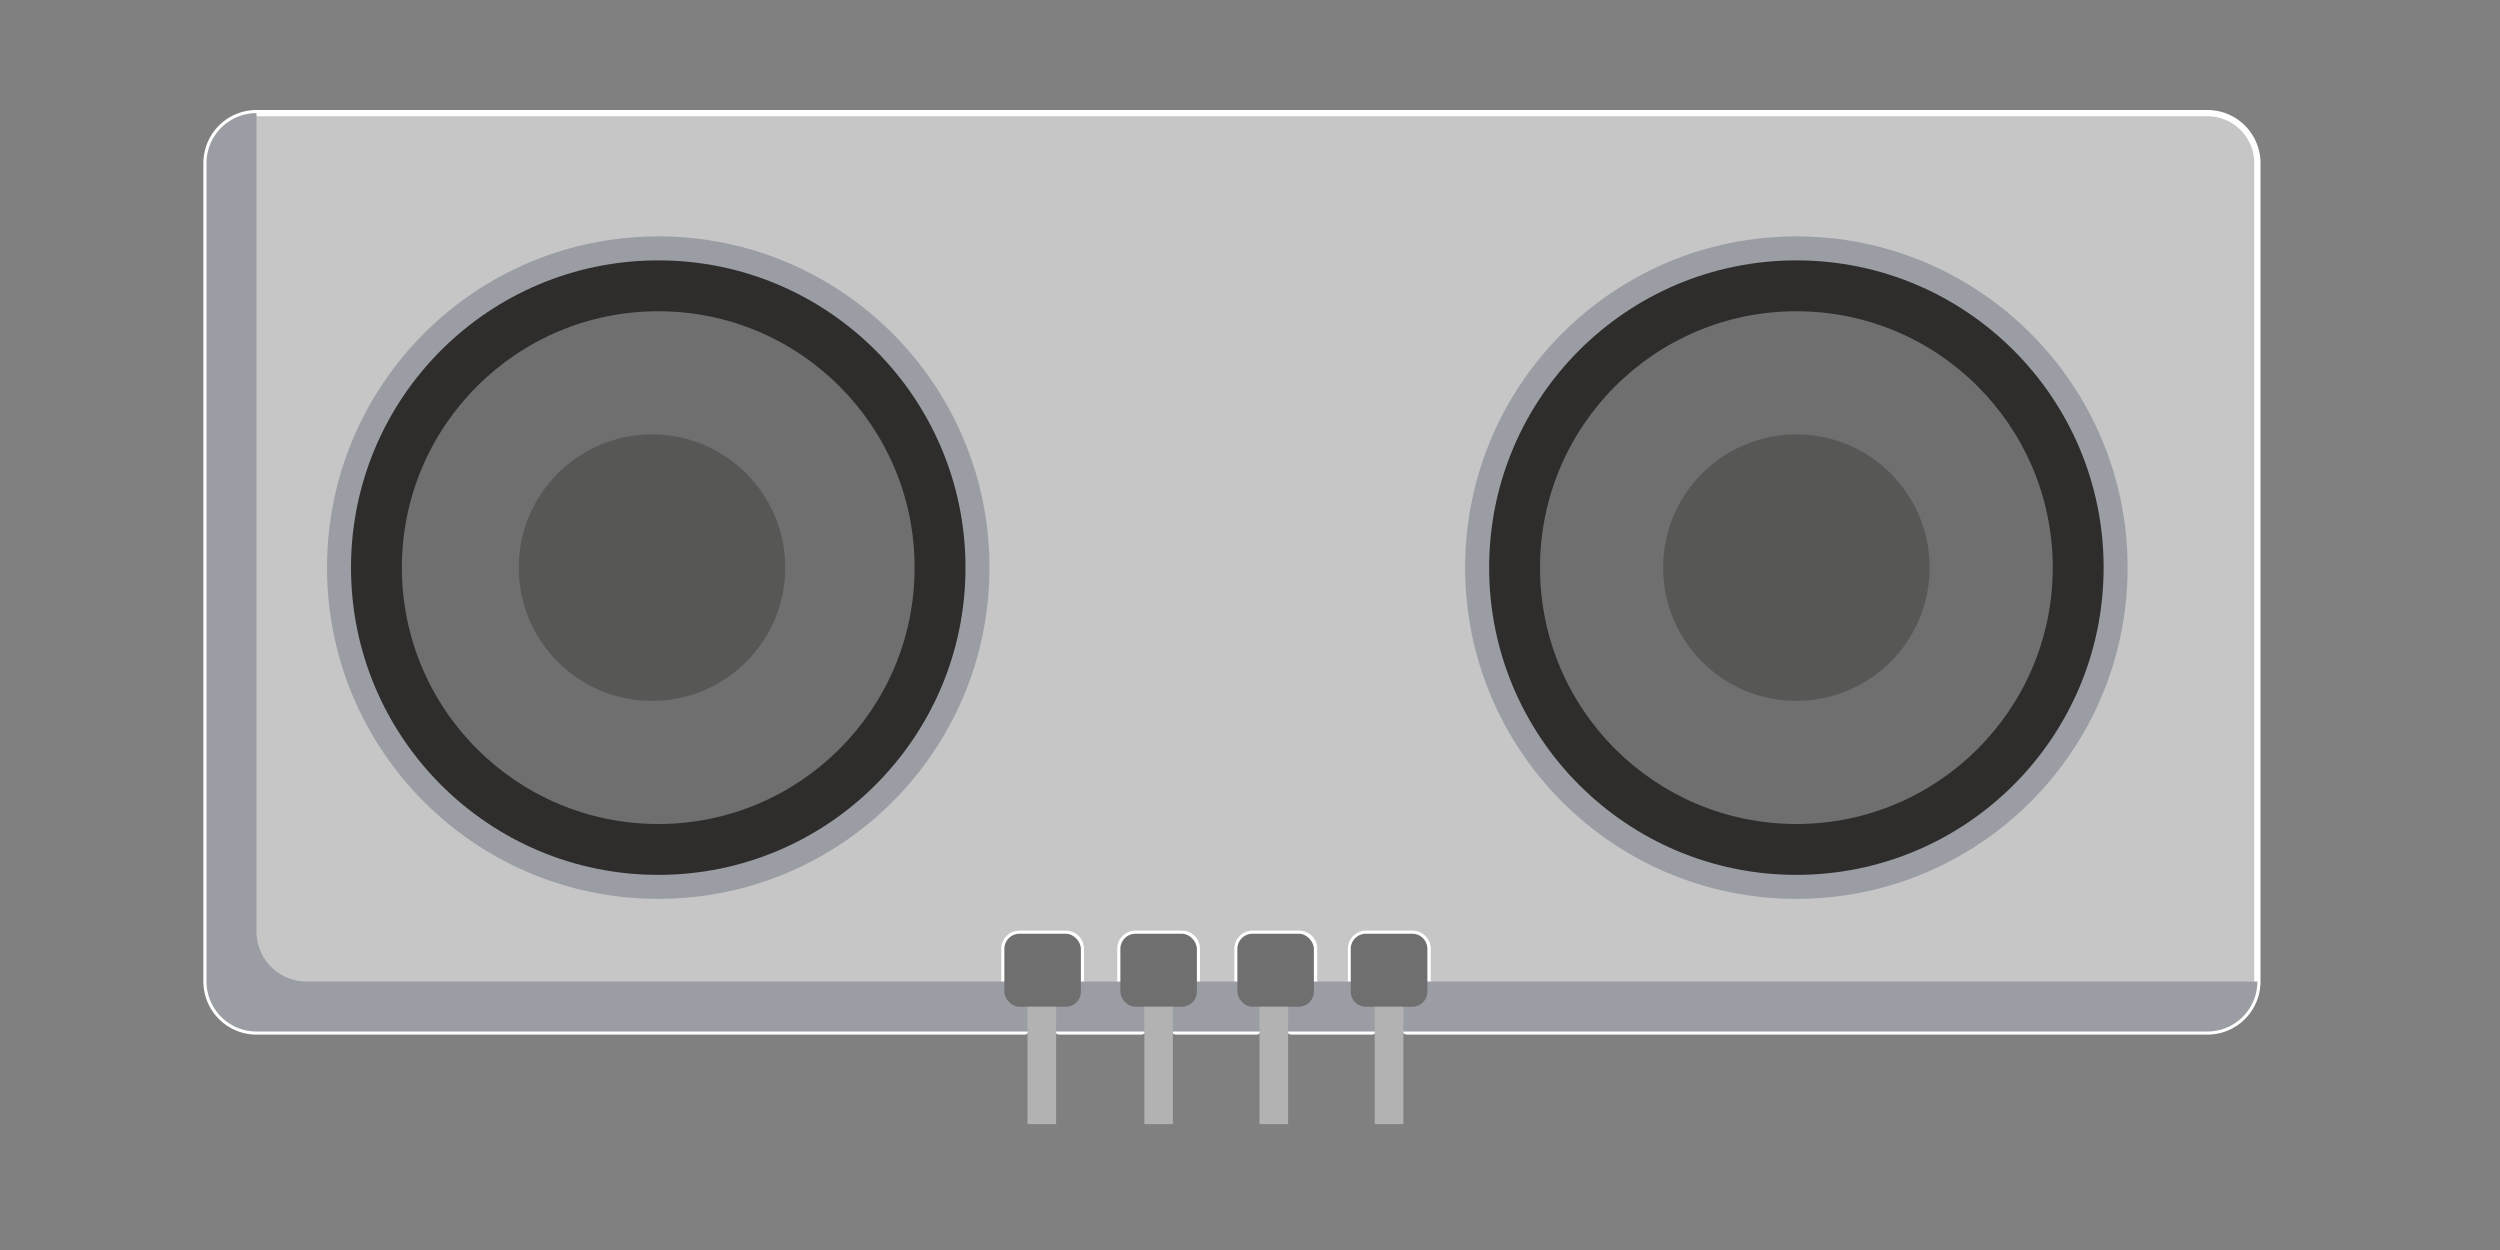 <svg id="Componentes" xmlns="http://www.w3.org/2000/svg" viewBox="0 0 200 100">
  <rect x="0" y="0" width="200" height="100" fill="#808080" stroke="none"/>
  <title>componentes_svg</title>
  <path d="M113,74.7h-3.71a1.21,1.21,0,0,0-1.21,1.2v3.44a1.21,1.21,0,0,0,1.21,1.2H110v2h2.29v-2H113a1.21,1.21,0,0,0,1.21-1.2V75.9A1.21,1.21,0,0,0,113,74.7Zm-9.07,0h-3.72A1.2,1.2,0,0,0,99,75.9v3.44a1.2,1.2,0,0,0,1.2,1.2h.57v2h2.29v-2h.86a1.2,1.2,0,0,0,1.2-1.2V75.9A1.2,1.2,0,0,0,103.91,74.7Zm-9.36,0H90.83a1.2,1.2,0,0,0-1.2,1.2v3.44a1.2,1.2,0,0,0,1.2,1.2h.72v2h2.28v-2h.72a1.2,1.2,0,0,0,1.2-1.2V75.9A1.2,1.2,0,0,0,94.55,74.7Zm-9.28,0H81.55a1.2,1.2,0,0,0-1.2,1.2v3.44a1.2,1.2,0,0,0,1.2,1.2h.65v2h2.29v-2h.78a1.2,1.2,0,0,0,1.2-1.2V75.9A1.2,1.2,0,0,0,85.27,74.7Z" fill="#253061"/>
  <circle cx="145.71" cy="45.41" r="26.5" fill="#253061"/>
  <path d="M81.55,74.7a1.2,1.2,0,0,0-1.2,1.2v.28a1.49,1.49,0,0,1,1.48-1.48Z" fill="#b9bcc2"/>
  <path d="M80.35,79.05v.29a1.2,1.2,0,0,0,1.2,1.2h.29A1.49,1.49,0,0,1,80.35,79.05Z" fill="#b9bcc2"/>
  <path d="M85.27,74.7H85a1.49,1.49,0,0,1,1.49,1.48V75.9A1.2,1.2,0,0,0,85.27,74.7Z" fill="#b9bcc2"/>
  <path d="M85,80.54h.29a1.2,1.2,0,0,0,1.2-1.2v-.29A1.49,1.49,0,0,1,85,80.54Z" fill="#b9bcc2"/>
  <path d="M90.83,74.7a1.2,1.2,0,0,0-1.2,1.2v.28a1.49,1.49,0,0,1,1.48-1.48Z" fill="#b9bcc2"/>
  <path d="M89.63,79.05v.29a1.2,1.2,0,0,0,1.2,1.2h.29A1.49,1.49,0,0,1,89.63,79.05Z" fill="#b9bcc2"/>
  <path d="M94.55,74.7h-.28a1.49,1.49,0,0,1,1.48,1.48V75.9A1.2,1.2,0,0,0,94.55,74.7Z" fill="#b9bcc2"/>
  <path d="M94.26,80.54h.29a1.2,1.2,0,0,0,1.2-1.2v-.29A1.49,1.49,0,0,1,94.26,80.54Z" fill="#b9bcc2"/>
  <path d="M99,79.05v.29a1.2,1.2,0,0,0,1.2,1.2h.28A1.49,1.49,0,0,1,99,79.05Z" fill="#b9bcc2"/>
  <path d="M100.19,74.7A1.2,1.2,0,0,0,99,75.9v.28a1.49,1.49,0,0,1,1.48-1.48Z" fill="#b9bcc2"/>
  <path d="M103.91,74.7h-.29a1.49,1.49,0,0,1,1.49,1.49V75.9A1.2,1.2,0,0,0,103.91,74.7Z" fill="#b9bcc2"/>
  <path d="M103.62,80.54h.29a1.2,1.2,0,0,0,1.2-1.2v-.29A1.49,1.49,0,0,1,103.62,80.54Z" fill="#b9bcc2"/>
  <path d="M180.59,13.05V78.52a4,4,0,0,1-4,4h-64a.29.29,0,0,1-.29-.29V80.54H113a1.21,1.21,0,0,0,1.21-1.2V75.9A1.21,1.21,0,0,0,113,74.7h-3.71a1.21,1.21,0,0,0-1.21,1.2v3.44a1.21,1.21,0,0,0,1.21,1.2H110v1.69a.29.29,0,0,1-.29.29h-6.35a.29.29,0,0,1-.29-.29v-1.4a.29.29,0,0,1,.29-.29h.57a1.2,1.2,0,0,0,1.2-1.2V75.9a1.2,1.2,0,0,0-1.2-1.2h-3.72A1.2,1.2,0,0,0,99,75.9v3.44a1.2,1.2,0,0,0,1.2,1.2h.28a.29.29,0,0,1,.29.29v1.4a.29.29,0,0,1-.29.29H94.12a.29.29,0,0,1-.29-.29v-1.4a.29.29,0,0,1,.29-.29h.43a1.2,1.2,0,0,0,1.2-1.2V75.9a1.2,1.2,0,0,0-1.2-1.2H90.83a1.2,1.2,0,0,0-1.2,1.2v3.44a1.2,1.2,0,0,0,1.2,1.2h.44a.29.29,0,0,1,.28.29v1.4a.29.29,0,0,1-.28.29H84.78a.29.29,0,0,1-.29-.29v-1.4a.29.29,0,0,1,.29-.29h.49a1.2,1.2,0,0,0,1.2-1.2V75.9a1.2,1.2,0,0,0-1.2-1.2H81.55a1.2,1.2,0,0,0-1.2,1.2v3.44a1.2,1.2,0,0,0,1.2,1.2h.36a.29.29,0,0,1,.29.29v1.4a.29.29,0,0,1-.29.29H20.52a4,4,0,0,1-4-4V13.05a4,4,0,0,1,4-4H176.59A4,4,0,0,1,180.59,13.05Z" fill="#c6c6c6" stroke="#fff" stroke-miterlimit="10" stroke-width="0.5"/>
  <circle cx="52.66" cy="45.41" r="26.5" fill="#9a9ea4"/>
  <circle cx="52.66" cy="45.41" r="24.58" fill="#2e2d2c"/>
  <circle cx="52.66" cy="45.41" r="20.51" fill="#706f6f"/>
  <circle cx="52.16" cy="45.41" r="10.66" fill="#575756"/>
  <circle cx="143.71" cy="45.41" r="26.5" fill="#9a9ea4"/>
  <circle cx="143.71" cy="45.41" r="24.58" fill="#2e2d2c"/>
  <circle cx="143.71" cy="45.41" r="20.51" fill="#706f6f"/>
  <circle cx="143.71" cy="45.41" r="10.66" fill="#575756"/>
  <path d="M180.59,78.52a4,4,0,0,1-4,4h-64l-.11,0H82l-.11,0H20.52a4,4,0,0,1-4-4V13.05a4,4,0,0,1,4-4V74.52a4,4,0,0,0,4,4Z" fill="#9a9ea4"/>
  <rect x="80.35" y="74.7" width="6.12" height="5.84" rx="1.2" ry="1.2" fill="#706f6f"/>
  <rect x="89.63" y="74.7" width="6.12" height="5.84" rx="1.2" ry="1.2" fill="#706f6f"/>
  <rect x="98.99" y="74.7" width="6.12" height="5.84" rx="1.2" ry="1.2" fill="#706f6f"/>
  <path d="M114.19,75.9v3.44a1.21,1.21,0,0,1-1.21,1.2h-3.71a1.21,1.21,0,0,1-1.21-1.2V75.9a1.21,1.21,0,0,1,1.21-1.2H113A1.21,1.21,0,0,1,114.19,75.9Z" fill="#706f6f"/>
  <rect x="82.2" y="80.54" width="2.29" height="9.39" fill="#b2b2b2"/>
  <rect x="91.55" y="80.54" width="2.28" height="9.39" fill="#b2b2b2"/>
  <rect x="100.76" y="80.54" width="2.29" height="9.39" fill="#b2b2b2"/>
  <rect x="109.98" y="80.54" width="2.29" height="9.39" fill="#b2b2b2"/>
</svg>

